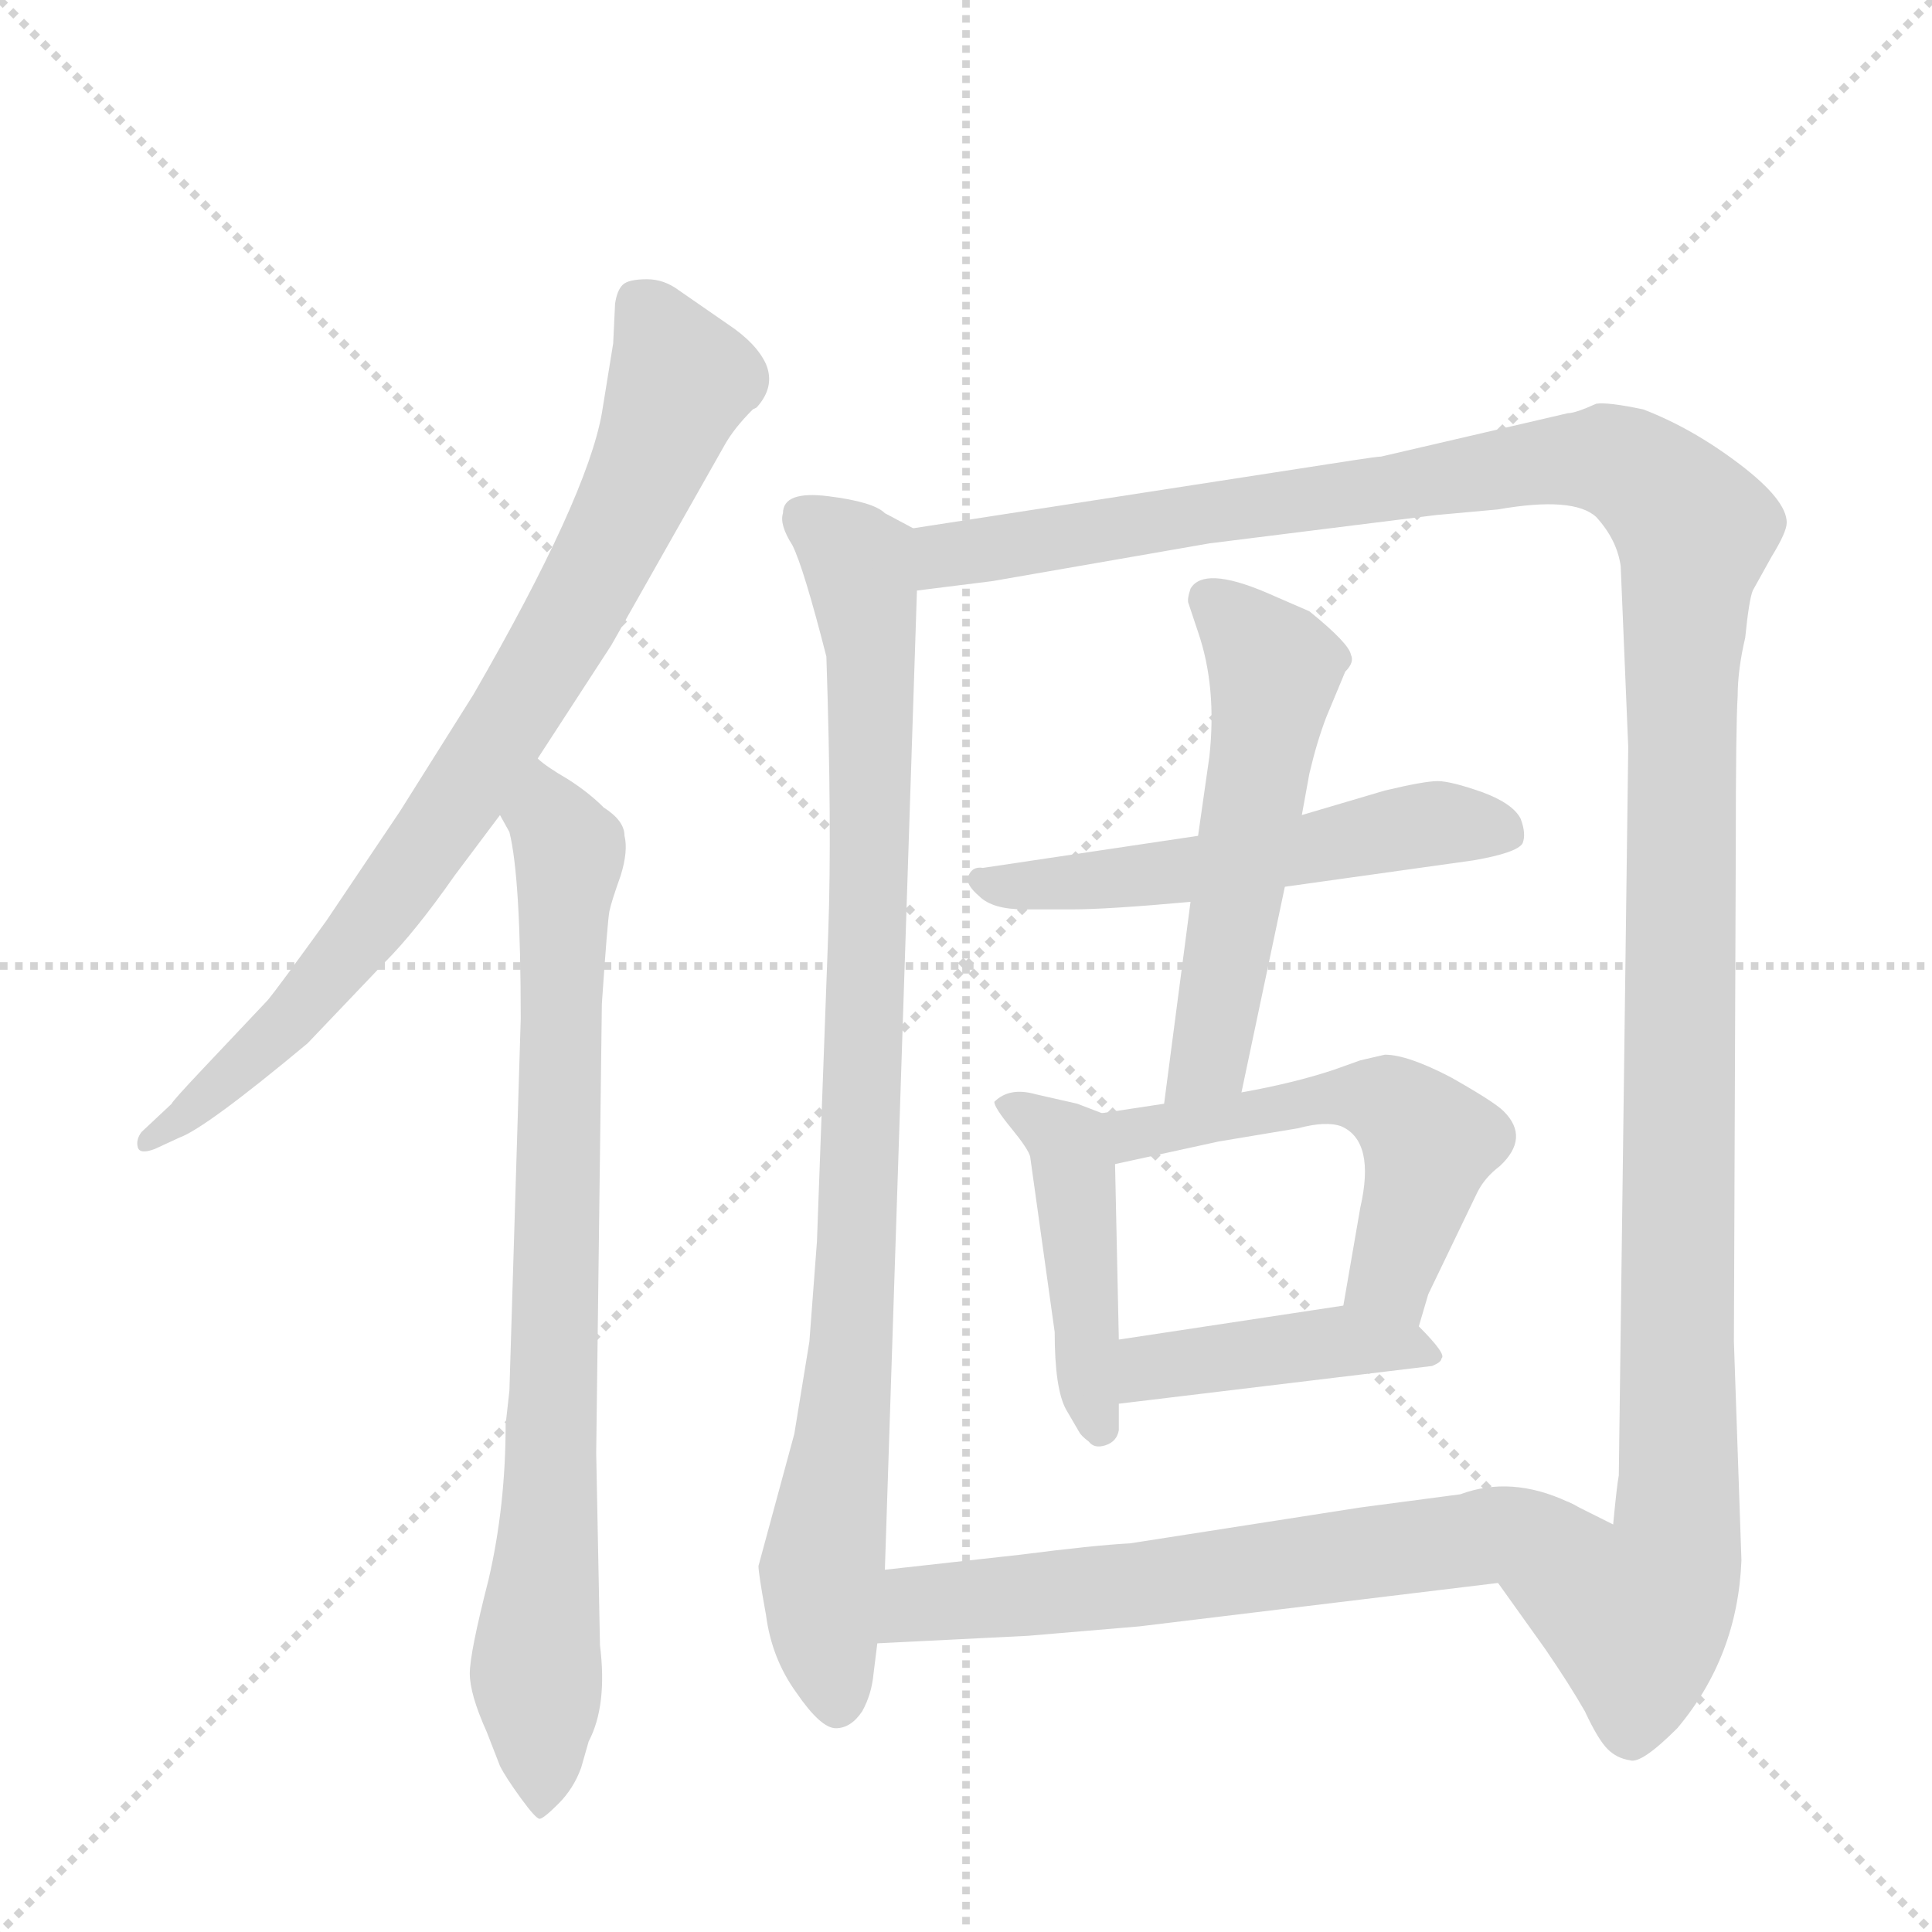 <svg version="1.1" viewBox="0 0 1024 1024" xmlns="http://www.w3.org/2000/svg">
  <g stroke="lightgray" stroke-dasharray="1,1" stroke-width="1" transform="scale(4, 4)">
    <line x1="0" y1="0" x2="256" y2="256"></line>
    <line x1="256" y1="0" x2="0" y2="256"></line>
    <line x1="128" y1="0" x2="128" y2="256"></line>
    <line x1="0" y1="128" x2="256" y2="128"></line>
  </g>
  <g transform="scale(1, -1) translate(0, -860)">
    <style type="text/css">
      
        @keyframes keyframes0 {
          from {
            stroke: blue;
            stroke-dashoffset: 802;
            stroke-width: 128;
          }
          72% {
            animation-timing-function: step-end;
            stroke: blue;
            stroke-dashoffset: 0;
            stroke-width: 128;
          }
          to {
            stroke: black;
            stroke-width: 1024;
          }
        }
        #make-me-a-hanzi-animation-0 {
          animation: keyframes0 0.903s both;
          animation-delay: 0s;
          animation-timing-function: linear;
        }
      
        @keyframes keyframes1 {
          from {
            stroke: blue;
            stroke-dashoffset: 805;
            stroke-width: 128;
          }
          72% {
            animation-timing-function: step-end;
            stroke: blue;
            stroke-dashoffset: 0;
            stroke-width: 128;
          }
          to {
            stroke: black;
            stroke-width: 1024;
          }
        }
        #make-me-a-hanzi-animation-1 {
          animation: keyframes1 0.905s both;
          animation-delay: 0.903s;
          animation-timing-function: linear;
        }
      
        @keyframes keyframes2 {
          from {
            stroke: blue;
            stroke-dashoffset: 899;
            stroke-width: 128;
          }
          75% {
            animation-timing-function: step-end;
            stroke: blue;
            stroke-dashoffset: 0;
            stroke-width: 128;
          }
          to {
            stroke: black;
            stroke-width: 1024;
          }
        }
        #make-me-a-hanzi-animation-2 {
          animation: keyframes2 0.982s both;
          animation-delay: 1.808s;
          animation-timing-function: linear;
        }
      
        @keyframes keyframes3 {
          from {
            stroke: blue;
            stroke-dashoffset: 1332;
            stroke-width: 128;
          }
          81% {
            animation-timing-function: step-end;
            stroke: blue;
            stroke-dashoffset: 0;
            stroke-width: 128;
          }
          to {
            stroke: black;
            stroke-width: 1024;
          }
        }
        #make-me-a-hanzi-animation-3 {
          animation: keyframes3 1.334s both;
          animation-delay: 2.789s;
          animation-timing-function: linear;
        }
      
        @keyframes keyframes4 {
          from {
            stroke: blue;
            stroke-dashoffset: 538;
            stroke-width: 128;
          }
          64% {
            animation-timing-function: step-end;
            stroke: blue;
            stroke-dashoffset: 0;
            stroke-width: 128;
          }
          to {
            stroke: black;
            stroke-width: 1024;
          }
        }
        #make-me-a-hanzi-animation-4 {
          animation: keyframes4 0.688s both;
          animation-delay: 4.123s;
          animation-timing-function: linear;
        }
      
        @keyframes keyframes5 {
          from {
            stroke: blue;
            stroke-dashoffset: 542;
            stroke-width: 128;
          }
          64% {
            animation-timing-function: step-end;
            stroke: blue;
            stroke-dashoffset: 0;
            stroke-width: 128;
          }
          to {
            stroke: black;
            stroke-width: 1024;
          }
        }
        #make-me-a-hanzi-animation-5 {
          animation: keyframes5 0.691s both;
          animation-delay: 4.811s;
          animation-timing-function: linear;
        }
      
        @keyframes keyframes6 {
          from {
            stroke: blue;
            stroke-dashoffset: 448;
            stroke-width: 128;
          }
          59% {
            animation-timing-function: step-end;
            stroke: blue;
            stroke-dashoffset: 0;
            stroke-width: 128;
          }
          to {
            stroke: black;
            stroke-width: 1024;
          }
        }
        #make-me-a-hanzi-animation-6 {
          animation: keyframes6 0.615s both;
          animation-delay: 5.502s;
          animation-timing-function: linear;
        }
      
        @keyframes keyframes7 {
          from {
            stroke: blue;
            stroke-dashoffset: 530;
            stroke-width: 128;
          }
          63% {
            animation-timing-function: step-end;
            stroke: blue;
            stroke-dashoffset: 0;
            stroke-width: 128;
          }
          to {
            stroke: black;
            stroke-width: 1024;
          }
        }
        #make-me-a-hanzi-animation-7 {
          animation: keyframes7 0.681s both;
          animation-delay: 6.117s;
          animation-timing-function: linear;
        }
      
        @keyframes keyframes8 {
          from {
            stroke: blue;
            stroke-dashoffset: 422;
            stroke-width: 128;
          }
          58% {
            animation-timing-function: step-end;
            stroke: blue;
            stroke-dashoffset: 0;
            stroke-width: 128;
          }
          to {
            stroke: black;
            stroke-width: 1024;
          }
        }
        #make-me-a-hanzi-animation-8 {
          animation: keyframes8 0.593s both;
          animation-delay: 6.798s;
          animation-timing-function: linear;
        }
      
        @keyframes keyframes9 {
          from {
            stroke: blue;
            stroke-dashoffset: 619;
            stroke-width: 128;
          }
          67% {
            animation-timing-function: step-end;
            stroke: blue;
            stroke-dashoffset: 0;
            stroke-width: 128;
          }
          to {
            stroke: black;
            stroke-width: 1024;
          }
        }
        #make-me-a-hanzi-animation-9 {
          animation: keyframes9 0.754s both;
          animation-delay: 7.392s;
          animation-timing-function: linear;
        }
      
    </style>
    
      <path d="M 285 458 L 324 518 L 384 624 Q 389 633 399 643 L 401 644 Q 411 655 406 667 Q 401 678 386 688 L 360 706 Q 352 712 343 712 Q 333 712 330 709 Q 327 706 326 699 L 325 678 L 319 641 Q 311 596 251 492 L 212 430 L 173 372 Q 147 336 142 330 L 108 294 Q 91 276 91 275 L 75 260 Q 72 256 73 252 Q 74 248 82 251 L 95 257 Q 109 262 163 307 L 204 350 Q 220 366 241 396 L 265 428 L 285 458 Z" fill="lightgray"></path>
    
      <path d="M 318 -12 L 316 90 L 319 328 Q 322 372 323 377 Q 324 382 329 396 Q 333 409 331 417 Q 331 425 320 432 Q 312 440 301 447 Q 289 454 285 458 C 260 475 254 456 265 428 L 270 419 Q 276 395 276 320 L 270 123 L 268 105 Q 268 62 259 23 Q 249 -16 249 -27 Q 249 -38 258 -58 L 265 -76 Q 268 -82 276 -93 Q 284 -104 286 -104 Q 288 -104 296 -96 Q 304 -88 308 -77 L 312 -63 Q 322 -44 318 -12 Z" fill="lightgray"></path>
    
      <path d="M 484 580 L 469 588 Q 463 594 439 597 Q 415 600 415 588 Q 413 582 420 571 Q 426 559 438 512 Q 441 421 439 366 L 433 202 L 429 149 L 421 100 L 402 30 Q 402 26 406 4 Q 409 -19 422 -37 Q 435 -56 443 -56 Q 451 -56 457 -47 Q 462 -38 463 -27 L 465 -11 L 469 28 L 486 547 C 487 577 487 578 484 580 Z" fill="lightgray"></path>
    
      <path d="M 717 616 L 484 580 C 454 575 456 543 486 547 L 526 552 L 641 572 L 761 587 L 794 590 Q 834 597 846 586 Q 857 574 859 560 L 863 464 L 858 78 Q 857 73 855 52 L 831 64 C 802 70 777 45 794 21 L 819 -14 Q 832 -33 840 -47 Q 847 -62 852 -67 Q 857 -72 864 -73 Q 870 -75 889 -56 Q 921 -18 923 33 L 919 149 L 920 410 Q 920 476 921 491 Q 921 505 925 522 Q 927 542 929 547 L 939 565 Q 947 578 947 583 Q 947 595 922 614 Q 897 633 871 643 Q 852 647 846 646 Q 835 641 831 641 L 732 618 Q 730 618 717 616 Z" fill="lightgray"></path>
    
      <path d="M 681 390 L 781 404 Q 804 408 807 413 Q 809 418 806 426 Q 802 434 786 440 Q 769 446 762 446 Q 755 446 734 441 L 690 428 L 635 417 L 521 400 Q 515 401 513 395 Q 512 391 519 385 Q 526 378 543 378 L 568 378 Q 587 378 631 382 L 681 390 Z" fill="lightgray"></path>
    
      <path d="M 631 382 L 617 275 C 613 245 652 252 658 281 L 681 390 L 690 428 L 694 450 Q 698 467 703 480 L 713 504 Q 718 509 716 513 Q 715 519 694 536 L 671 546 Q 638 560 631 548 Q 629 542 630 540 L 635 525 Q 645 496 641 459 L 635 417 L 631 382 Z" fill="lightgray"></path>
    
      <path d="M 584 270 L 571 275 L 549 280 Q 535 284 527 276 Q 527 273 536 262 Q 545 251 546 247 L 559 154 Q 559 124 565 113 L 572 101 Q 573 99 577 96 Q 580 92 586 94 Q 592 96 593 102 L 593 116 L 593 150 L 591 243 C 590 268 590 268 584 270 Z" fill="lightgray"></path>
    
      <path d="M 617 275 L 584 270 C 554 266 562 237 591 243 L 646 255 L 688 262 Q 703 266 711 263 Q 729 255 721 220 L 712 168 C 707 138 744 128 752 157 L 757 174 L 783 228 Q 787 236 795 242 Q 811 257 797 271 Q 792 276 769 289 Q 746 301 734 301 L 721 298 L 707 293 Q 686 286 658 281 L 617 275 Z" fill="lightgray"></path>
    
      <path d="M 593 116 L 759 136 Q 764 138 764 140 Q 767 142 752 157 C 738 172 738 172 712 168 L 593 150 C 563 146 563 112 593 116 Z" fill="lightgray"></path>
    
      <path d="M 465 -11 L 545 -7 L 604 -2 L 794 21 C 824 25 859 53 831 64 Q 801 78 774 68 L 721 61 L 599 42 Q 580 41 541 36 L 469 28 C 439 25 435 -12 465 -11 Z" fill="lightgray"></path>
    
    
      <clipPath id="make-me-a-hanzi-clip-0">
        <path d="M 285 458 L 324 518 L 384 624 Q 389 633 399 643 L 401 644 Q 411 655 406 667 Q 401 678 386 688 L 360 706 Q 352 712 343 712 Q 333 712 330 709 Q 327 706 326 699 L 325 678 L 319 641 Q 311 596 251 492 L 212 430 L 173 372 Q 147 336 142 330 L 108 294 Q 91 276 91 275 L 75 260 Q 72 256 73 252 Q 74 248 82 251 L 95 257 Q 109 262 163 307 L 204 350 Q 220 366 241 396 L 265 428 L 285 458 Z"></path>
      </clipPath>
      <path clip-path="url(#make-me-a-hanzi-clip-0)" d="M 339 700 L 361 659 L 334 591 L 285 501 L 210 388 L 157 322 L 78 255" fill="none" id="make-me-a-hanzi-animation-0" stroke-dasharray="674 1348" stroke-linecap="round"></path>
    
      <clipPath id="make-me-a-hanzi-clip-1">
        <path d="M 318 -12 L 316 90 L 319 328 Q 322 372 323 377 Q 324 382 329 396 Q 333 409 331 417 Q 331 425 320 432 Q 312 440 301 447 Q 289 454 285 458 C 260 475 254 456 265 428 L 270 419 Q 276 395 276 320 L 270 123 L 268 105 Q 268 62 259 23 Q 249 -16 249 -27 Q 249 -38 258 -58 L 265 -76 Q 268 -82 276 -93 Q 284 -104 286 -104 Q 288 -104 296 -96 Q 304 -88 308 -77 L 312 -63 Q 322 -44 318 -12 Z"></path>
      </clipPath>
      <path clip-path="url(#make-me-a-hanzi-clip-1)" d="M 284 451 L 302 408 L 284 -27 L 286 -94" fill="none" id="make-me-a-hanzi-animation-1" stroke-dasharray="677 1354" stroke-linecap="round"></path>
    
      <clipPath id="make-me-a-hanzi-clip-2">
        <path d="M 484 580 L 469 588 Q 463 594 439 597 Q 415 600 415 588 Q 413 582 420 571 Q 426 559 438 512 Q 441 421 439 366 L 433 202 L 429 149 L 421 100 L 402 30 Q 402 26 406 4 Q 409 -19 422 -37 Q 435 -56 443 -56 Q 451 -56 457 -47 Q 462 -38 463 -27 L 465 -11 L 469 28 L 486 547 C 487 577 487 578 484 580 Z"></path>
      </clipPath>
      <path clip-path="url(#make-me-a-hanzi-clip-2)" d="M 428 585 L 455 561 L 462 508 L 452 147 L 435 18 L 443 -44" fill="none" id="make-me-a-hanzi-animation-2" stroke-dasharray="771 1542" stroke-linecap="round"></path>
    
      <clipPath id="make-me-a-hanzi-clip-3">
        <path d="M 717 616 L 484 580 C 454 575 456 543 486 547 L 526 552 L 641 572 L 761 587 L 794 590 Q 834 597 846 586 Q 857 574 859 560 L 863 464 L 858 78 Q 857 73 855 52 L 831 64 C 802 70 777 45 794 21 L 819 -14 Q 832 -33 840 -47 Q 847 -62 852 -67 Q 857 -72 864 -73 Q 870 -75 889 -56 Q 921 -18 923 33 L 919 149 L 920 410 Q 920 476 921 491 Q 921 505 925 522 Q 927 542 929 547 L 939 565 Q 947 578 947 583 Q 947 595 922 614 Q 897 633 871 643 Q 852 647 846 646 Q 835 641 831 641 L 732 618 Q 730 618 717 616 Z"></path>
      </clipPath>
      <path clip-path="url(#make-me-a-hanzi-clip-3)" d="M 492 553 L 510 568 L 829 617 L 865 612 L 898 579 L 891 500 L 890 68 L 885 28 L 871 7 L 861 6 L 840 19 L 833 53" fill="none" id="make-me-a-hanzi-animation-3" stroke-dasharray="1204 2408" stroke-linecap="round"></path>
    
      <clipPath id="make-me-a-hanzi-clip-4">
        <path d="M 681 390 L 781 404 Q 804 408 807 413 Q 809 418 806 426 Q 802 434 786 440 Q 769 446 762 446 Q 755 446 734 441 L 690 428 L 635 417 L 521 400 Q 515 401 513 395 Q 512 391 519 385 Q 526 378 543 378 L 568 378 Q 587 378 631 382 L 681 390 Z"></path>
      </clipPath>
      <path clip-path="url(#make-me-a-hanzi-clip-4)" d="M 520 392 L 537 389 L 635 399 L 763 424 L 798 419" fill="none" id="make-me-a-hanzi-animation-4" stroke-dasharray="410 820" stroke-linecap="round"></path>
    
      <clipPath id="make-me-a-hanzi-clip-5">
        <path d="M 631 382 L 617 275 C 613 245 652 252 658 281 L 681 390 L 690 428 L 694 450 Q 698 467 703 480 L 713 504 Q 718 509 716 513 Q 715 519 694 536 L 671 546 Q 638 560 631 548 Q 629 542 630 540 L 635 525 Q 645 496 641 459 L 635 417 L 631 382 Z"></path>
      </clipPath>
      <path clip-path="url(#make-me-a-hanzi-clip-5)" d="M 640 543 L 676 506 L 641 299 L 623 282" fill="none" id="make-me-a-hanzi-animation-5" stroke-dasharray="414 828" stroke-linecap="round"></path>
    
      <clipPath id="make-me-a-hanzi-clip-6">
        <path d="M 584 270 L 571 275 L 549 280 Q 535 284 527 276 Q 527 273 536 262 Q 545 251 546 247 L 559 154 Q 559 124 565 113 L 572 101 Q 573 99 577 96 Q 580 92 586 94 Q 592 96 593 102 L 593 116 L 593 150 L 591 243 C 590 268 590 268 584 270 Z"></path>
      </clipPath>
      <path clip-path="url(#make-me-a-hanzi-clip-6)" d="M 533 276 L 566 254 L 583 103" fill="none" id="make-me-a-hanzi-animation-6" stroke-dasharray="320 640" stroke-linecap="round"></path>
    
      <clipPath id="make-me-a-hanzi-clip-7">
        <path d="M 617 275 L 584 270 C 554 266 562 237 591 243 L 646 255 L 688 262 Q 703 266 711 263 Q 729 255 721 220 L 712 168 C 707 138 744 128 752 157 L 757 174 L 783 228 Q 787 236 795 242 Q 811 257 797 271 Q 792 276 769 289 Q 746 301 734 301 L 721 298 L 707 293 Q 686 286 658 281 L 617 275 Z"></path>
      </clipPath>
      <path clip-path="url(#make-me-a-hanzi-clip-7)" d="M 590 264 L 609 260 L 720 279 L 740 273 L 757 251 L 737 182 L 747 163" fill="none" id="make-me-a-hanzi-animation-7" stroke-dasharray="402 804" stroke-linecap="round"></path>
    
      <clipPath id="make-me-a-hanzi-clip-8">
        <path d="M 593 116 L 759 136 Q 764 138 764 140 Q 767 142 752 157 C 738 172 738 172 712 168 L 593 150 C 563 146 563 112 593 116 Z"></path>
      </clipPath>
      <path clip-path="url(#make-me-a-hanzi-clip-8)" d="M 600 122 L 618 137 L 663 143 L 714 149 L 759 141" fill="none" id="make-me-a-hanzi-animation-8" stroke-dasharray="294 588" stroke-linecap="round"></path>
    
      <clipPath id="make-me-a-hanzi-clip-9">
        <path d="M 465 -11 L 545 -7 L 604 -2 L 794 21 C 824 25 859 53 831 64 Q 801 78 774 68 L 721 61 L 599 42 Q 580 41 541 36 L 469 28 C 439 25 435 -12 465 -11 Z"></path>
      </clipPath>
      <path clip-path="url(#make-me-a-hanzi-clip-9)" d="M 471 -5 L 487 10 L 781 44 L 822 62" fill="none" id="make-me-a-hanzi-animation-9" stroke-dasharray="491 982" stroke-linecap="round"></path>
    
  </g>
</svg>